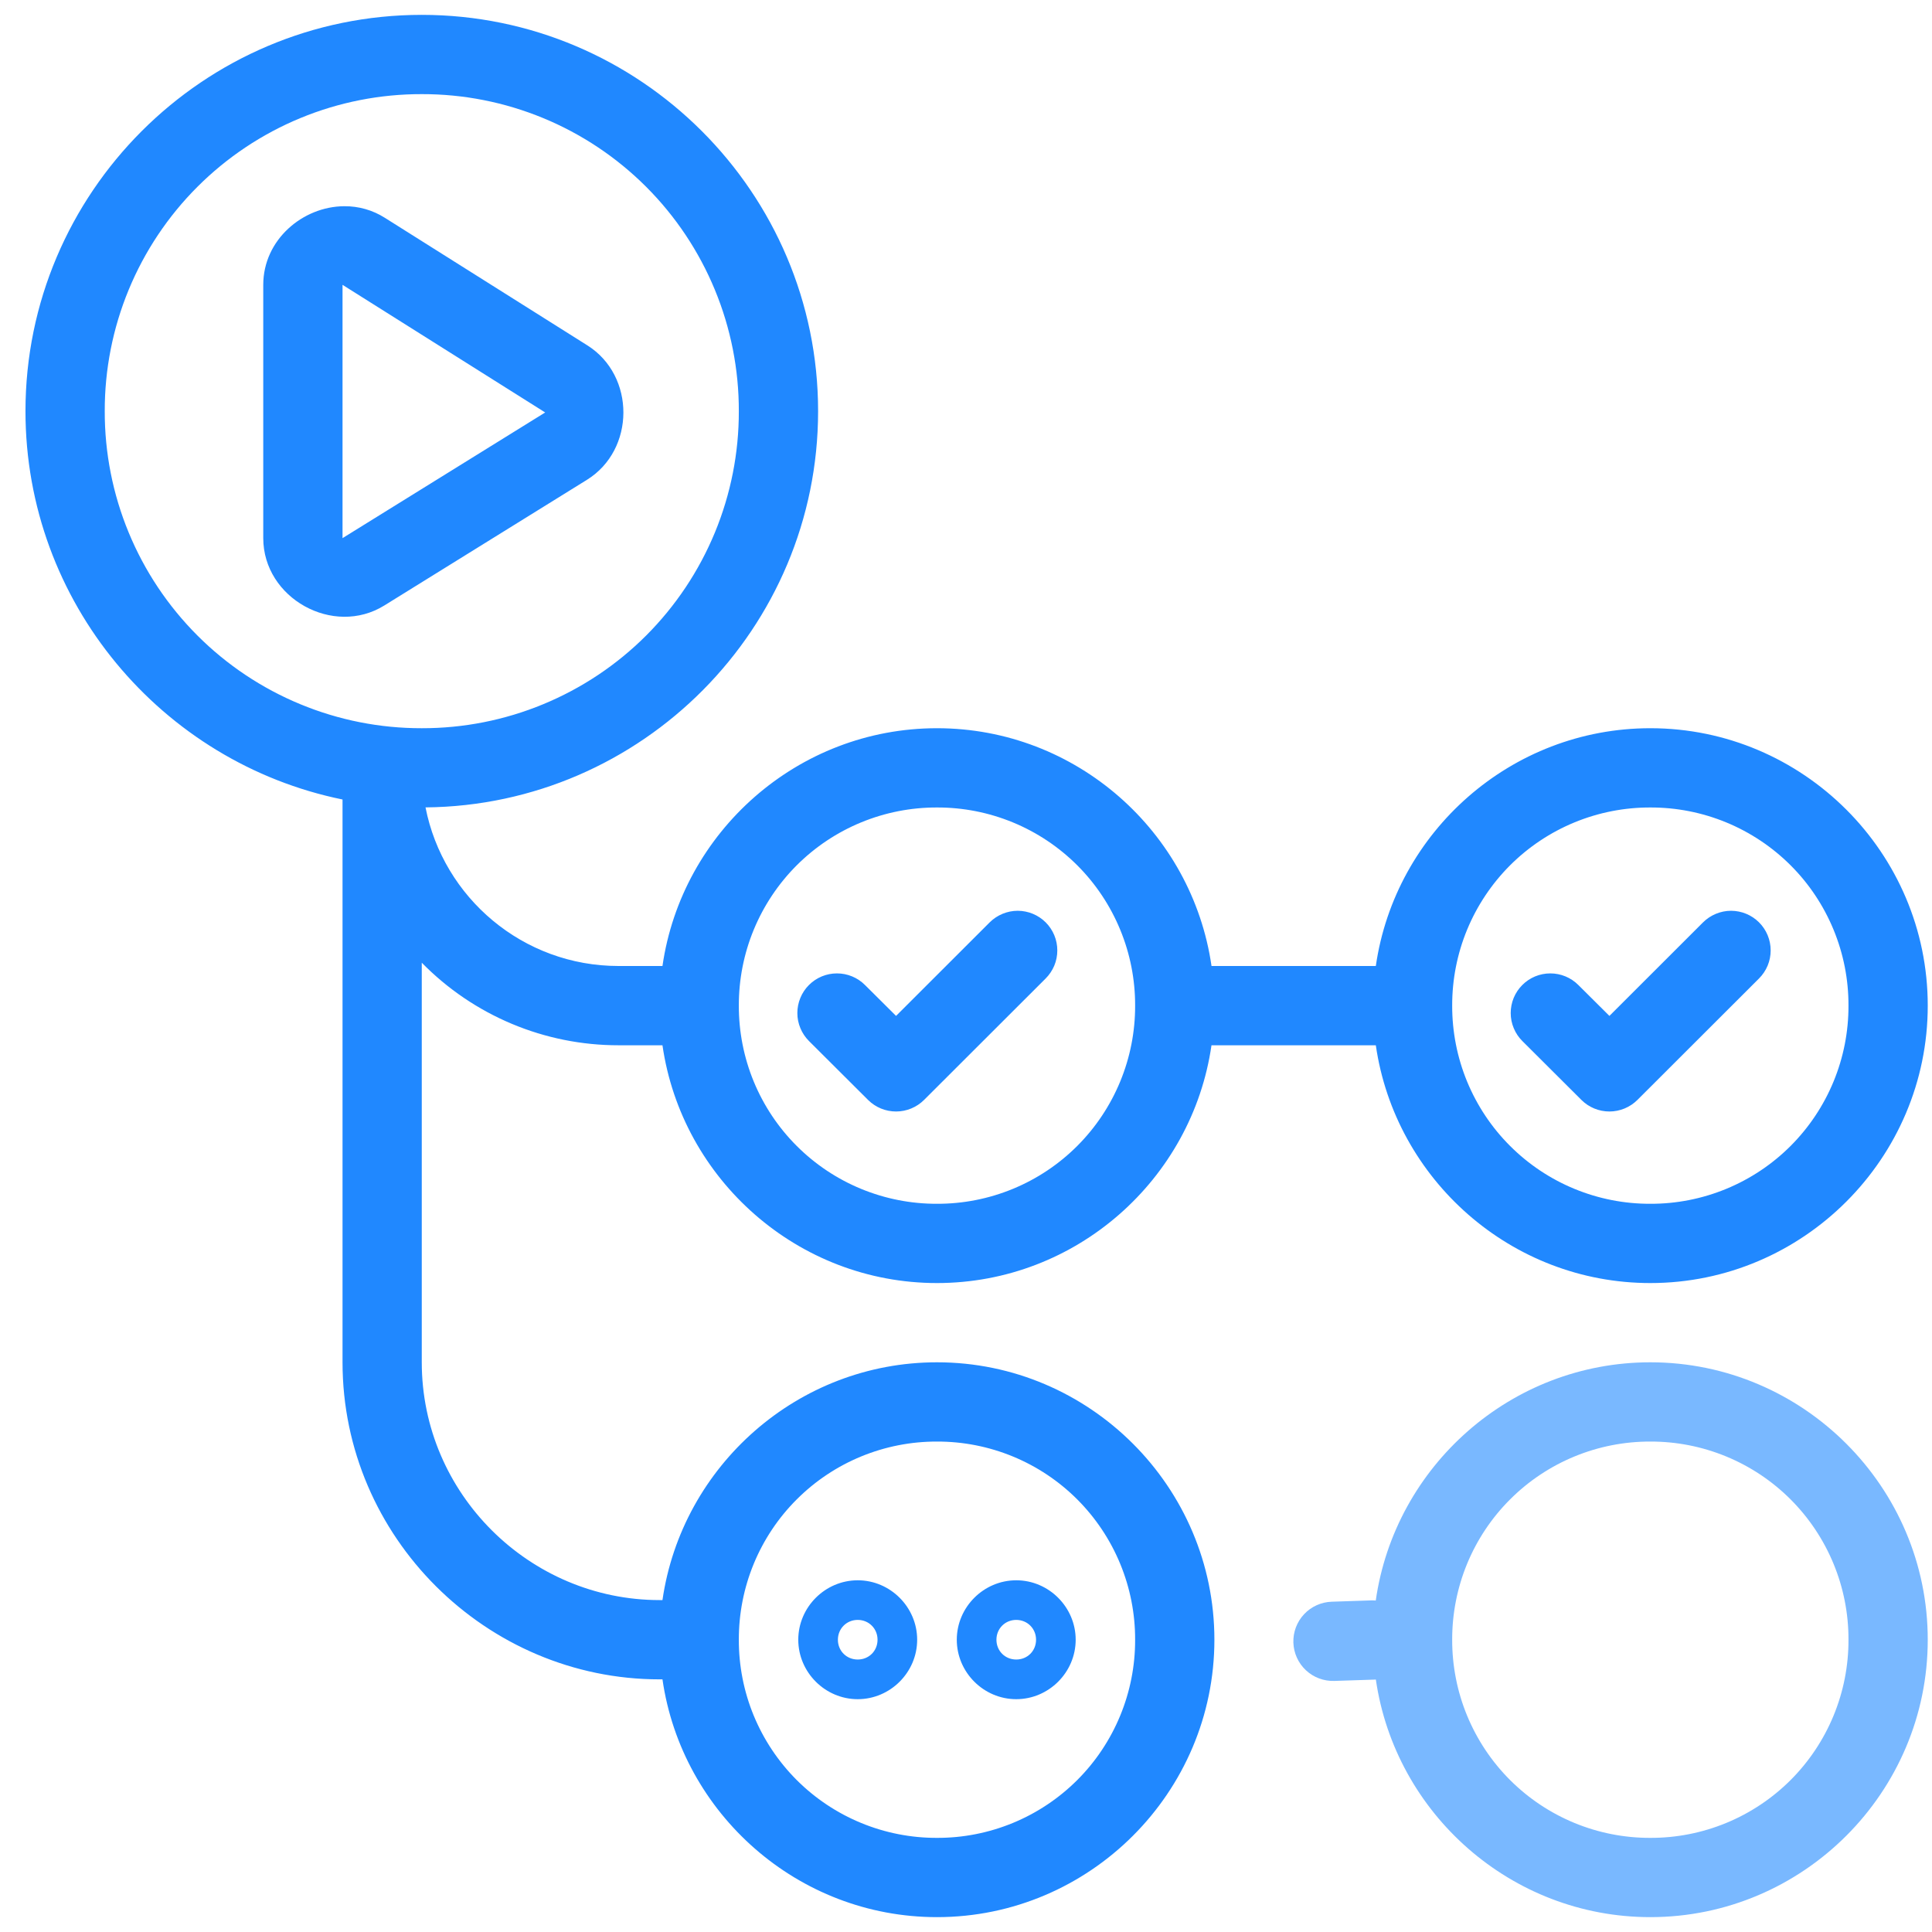 <svg width="65" height="65" viewBox="0 0 65 65" fill="none" xmlns="http://www.w3.org/2000/svg">
<g clip-path="url(#clip0_407_1031)">
<path d="M14.19 0.5C6.842 0.5 0.857 6.485 0.857 13.833C0.857 20.268 5.448 25.659 11.524 26.898V45.833C11.524 51.718 16.364 56.5 22.19 56.5H22.288C22.939 61.011 26.838 64.5 31.524 64.5C36.663 64.5 40.857 60.306 40.857 55.167C40.857 50.028 36.663 45.833 31.524 45.833C26.838 45.833 22.939 49.322 22.288 53.833H22.19C17.822 53.833 14.19 50.257 14.19 45.833V32.389C15.053 33.27 16.083 33.969 17.22 34.446C18.357 34.923 19.577 35.168 20.81 35.167H22.288C22.939 39.678 26.838 43.167 31.524 43.167C36.21 43.167 40.109 39.678 40.759 35.167H46.288C46.939 39.678 50.838 43.167 55.524 43.167C60.663 43.167 64.857 38.972 64.857 33.833C64.857 28.694 60.663 24.5 55.524 24.5C50.838 24.5 46.939 27.988 46.288 32.5H40.76C40.109 27.988 36.211 24.5 31.524 24.5C26.838 24.5 22.939 27.988 22.288 32.5H20.81C17.594 32.5 14.914 30.206 14.316 27.164C21.606 27.096 27.524 21.139 27.524 13.833C27.524 6.485 21.538 0.5 14.19 0.5ZM14.19 3.167C15.592 3.164 16.98 3.438 18.275 3.973C19.571 4.508 20.748 5.294 21.739 6.285C22.73 7.276 23.515 8.453 24.05 9.748C24.586 11.043 24.86 12.431 24.857 13.833C24.86 15.235 24.586 16.623 24.051 17.918C23.515 19.214 22.73 20.39 21.739 21.382C20.748 22.373 19.571 23.158 18.275 23.693C16.98 24.229 15.592 24.503 14.19 24.5C12.789 24.503 11.4 24.229 10.105 23.693C8.81 23.158 7.633 22.373 6.642 21.381C5.651 20.39 4.865 19.213 4.33 17.918C3.795 16.623 3.521 15.235 3.524 13.833C3.521 12.431 3.795 11.043 4.33 9.748C4.865 8.453 5.651 7.276 6.642 6.285C7.633 5.294 8.81 4.508 10.105 3.973C11.4 3.438 12.789 3.164 14.19 3.167ZM11.583 6.938C10.192 6.944 8.857 8.062 8.857 9.583V18.105C8.857 20.126 11.212 21.436 12.93 20.371L19.747 16.143C21.375 15.133 21.384 12.643 19.763 11.621L12.945 7.326C12.538 7.068 12.065 6.934 11.583 6.938ZM11.524 9.583L18.342 13.877L11.524 18.105V9.583ZM31.524 27.167C32.4 27.164 33.268 27.335 34.078 27.669C34.888 28.003 35.624 28.494 36.244 29.113C36.864 29.733 37.354 30.469 37.688 31.279C38.022 32.089 38.193 32.957 38.19 33.833C38.193 34.709 38.022 35.577 37.688 36.387C37.354 37.197 36.863 37.933 36.244 38.553C35.624 39.173 34.888 39.664 34.078 39.998C33.268 40.332 32.4 40.503 31.524 40.5C30.648 40.503 29.78 40.332 28.97 39.998C28.16 39.664 27.424 39.173 26.804 38.553C26.184 37.934 25.693 37.197 25.359 36.388C25.025 35.577 24.855 34.709 24.857 33.833C24.855 32.957 25.025 32.089 25.359 31.279C25.694 30.469 26.185 29.733 26.804 29.113C27.424 28.494 28.16 28.003 28.97 27.669C29.78 27.335 30.648 27.164 31.524 27.167ZM55.524 27.167C56.4 27.164 57.268 27.335 58.078 27.669C58.888 28.003 59.624 28.494 60.244 29.113C60.864 29.733 61.354 30.469 61.688 31.279C62.022 32.089 62.193 32.957 62.19 33.833C62.193 34.709 62.022 35.577 61.688 36.387C61.354 37.197 60.863 37.933 60.244 38.553C59.624 39.173 58.888 39.664 58.078 39.998C57.268 40.332 56.4 40.503 55.524 40.5C54.648 40.503 53.78 40.332 52.97 39.998C52.16 39.664 51.424 39.173 50.804 38.553C50.184 37.934 49.693 37.197 49.359 36.388C49.025 35.577 48.855 34.709 48.857 33.833C48.855 32.957 49.025 32.089 49.359 31.279C49.694 30.469 50.185 29.733 50.804 29.113C51.424 28.494 52.16 28.003 52.97 27.669C53.78 27.335 54.648 27.164 55.524 27.167ZM34.24 30.642C34.065 30.642 33.892 30.677 33.73 30.744C33.568 30.811 33.421 30.909 33.297 31.032L30.147 34.179L29.1 33.138C28.85 32.888 28.51 32.748 28.157 32.749C27.803 32.749 27.464 32.89 27.215 33.141C27.091 33.265 26.993 33.412 26.927 33.574C26.86 33.736 26.826 33.909 26.826 34.084C26.826 34.26 26.861 34.433 26.929 34.594C26.996 34.756 27.095 34.903 27.219 35.026L29.206 37.007C29.456 37.256 29.794 37.395 30.147 37.395C30.5 37.395 30.839 37.255 31.089 37.006L35.181 32.919C35.305 32.795 35.403 32.648 35.471 32.486C35.538 32.325 35.572 32.151 35.572 31.976C35.572 31.801 35.538 31.628 35.471 31.466C35.404 31.304 35.306 31.157 35.182 31.033C34.932 30.783 34.593 30.643 34.24 30.642ZM58.24 30.642C58.065 30.642 57.892 30.677 57.73 30.744C57.568 30.811 57.421 30.909 57.297 31.032L54.147 34.179L53.1 33.138C52.85 32.888 52.51 32.748 52.157 32.749C51.803 32.749 51.464 32.89 51.215 33.141C51.091 33.265 50.993 33.412 50.926 33.574C50.86 33.736 50.826 33.909 50.826 34.084C50.826 34.26 50.861 34.433 50.929 34.594C50.996 34.756 51.095 34.903 51.219 35.026L53.206 37.007C53.456 37.256 53.794 37.395 54.147 37.395C54.5 37.395 54.839 37.255 55.089 37.006L59.181 32.919C59.305 32.795 59.403 32.648 59.471 32.486C59.538 32.325 59.572 32.151 59.572 31.976C59.572 31.801 59.538 31.628 59.471 31.466C59.404 31.304 59.306 31.157 59.182 31.033C58.932 30.783 58.593 30.643 58.24 30.642ZM31.524 48.5C32.4 48.497 33.268 48.668 34.078 49.002C34.888 49.336 35.624 49.827 36.244 50.447C36.863 51.067 37.354 51.803 37.688 52.613C38.022 53.423 38.193 54.291 38.19 55.167C38.193 56.043 38.022 56.911 37.688 57.721C37.354 58.531 36.864 59.267 36.244 59.887C35.624 60.506 34.888 60.997 34.078 61.331C33.268 61.665 32.4 61.836 31.524 61.833C30.648 61.836 29.78 61.665 28.97 61.331C28.16 60.997 27.424 60.506 26.804 59.887C26.185 59.267 25.694 58.531 25.359 57.721C25.025 56.911 24.855 56.043 24.857 55.167C24.855 54.291 25.025 53.423 25.359 52.612C25.693 51.803 26.184 51.066 26.804 50.447C27.424 49.827 28.16 49.336 28.97 49.002C29.78 48.668 30.648 48.497 31.524 48.5ZM28.857 53.167C27.761 53.167 26.857 54.071 26.857 55.167C26.857 56.264 27.761 57.167 28.857 57.167C29.953 57.167 30.857 56.264 30.857 55.167C30.857 54.071 29.954 53.167 28.857 53.167ZM34.19 53.167C33.094 53.167 32.19 54.071 32.19 55.167C32.19 56.264 33.094 57.167 34.19 57.167C35.286 57.167 36.19 56.264 36.19 55.167C36.19 54.071 35.287 53.167 34.19 53.167ZM28.857 54.5C29.232 54.5 29.524 54.792 29.524 55.167C29.524 55.544 29.233 55.833 28.857 55.833C28.482 55.833 28.19 55.543 28.19 55.167C28.19 54.792 28.483 54.5 28.857 54.5ZM34.19 54.5C34.565 54.5 34.857 54.792 34.857 55.167C34.857 55.544 34.566 55.833 34.19 55.833C33.815 55.833 33.524 55.543 33.524 55.167C33.524 54.792 33.816 54.5 34.19 54.5Z" fill="#2088FF"/>
<path d="M55.524 45.833C50.833 45.833 46.93 49.33 46.286 53.849C46.242 53.844 46.197 53.843 46.153 53.843L44.803 53.888C44.45 53.9 44.116 54.051 43.874 54.309C43.632 54.567 43.503 54.91 43.514 55.264C43.526 55.617 43.677 55.951 43.935 56.193C44.193 56.435 44.537 56.564 44.89 56.553L46.24 56.509C46.256 56.508 46.273 56.507 46.289 56.506C46.942 61.014 50.84 64.5 55.524 64.5C60.663 64.5 64.857 60.306 64.857 55.167C64.857 50.028 60.663 45.833 55.524 45.833ZM55.524 48.5C56.4 48.497 57.268 48.668 58.078 49.002C58.888 49.336 59.624 49.827 60.244 50.447C60.863 51.067 61.354 51.803 61.688 52.613C62.022 53.423 62.193 54.291 62.19 55.167C62.193 56.043 62.022 56.911 61.688 57.721C61.354 58.531 60.863 59.267 60.244 59.887C59.624 60.506 58.888 60.997 58.078 61.331C57.268 61.665 56.4 61.836 55.524 61.833C54.648 61.836 53.78 61.665 52.97 61.331C52.16 60.997 51.424 60.506 50.804 59.887C50.184 59.267 49.694 58.531 49.359 57.721C49.025 56.911 48.855 56.043 48.857 55.167C48.855 54.291 49.025 53.423 49.359 52.612C49.693 51.803 50.184 51.066 50.804 50.447C51.424 49.827 52.16 49.336 52.97 49.002C53.78 48.668 54.648 48.497 55.524 48.5Z" fill="#79B8FF"/>
</g>
<defs>
<clipPath id="clip0_407_1031">
<rect width="64" height="64" fill="white" transform="translate(0.857 0.5)"/>
</clipPath>
</defs>
</svg>
